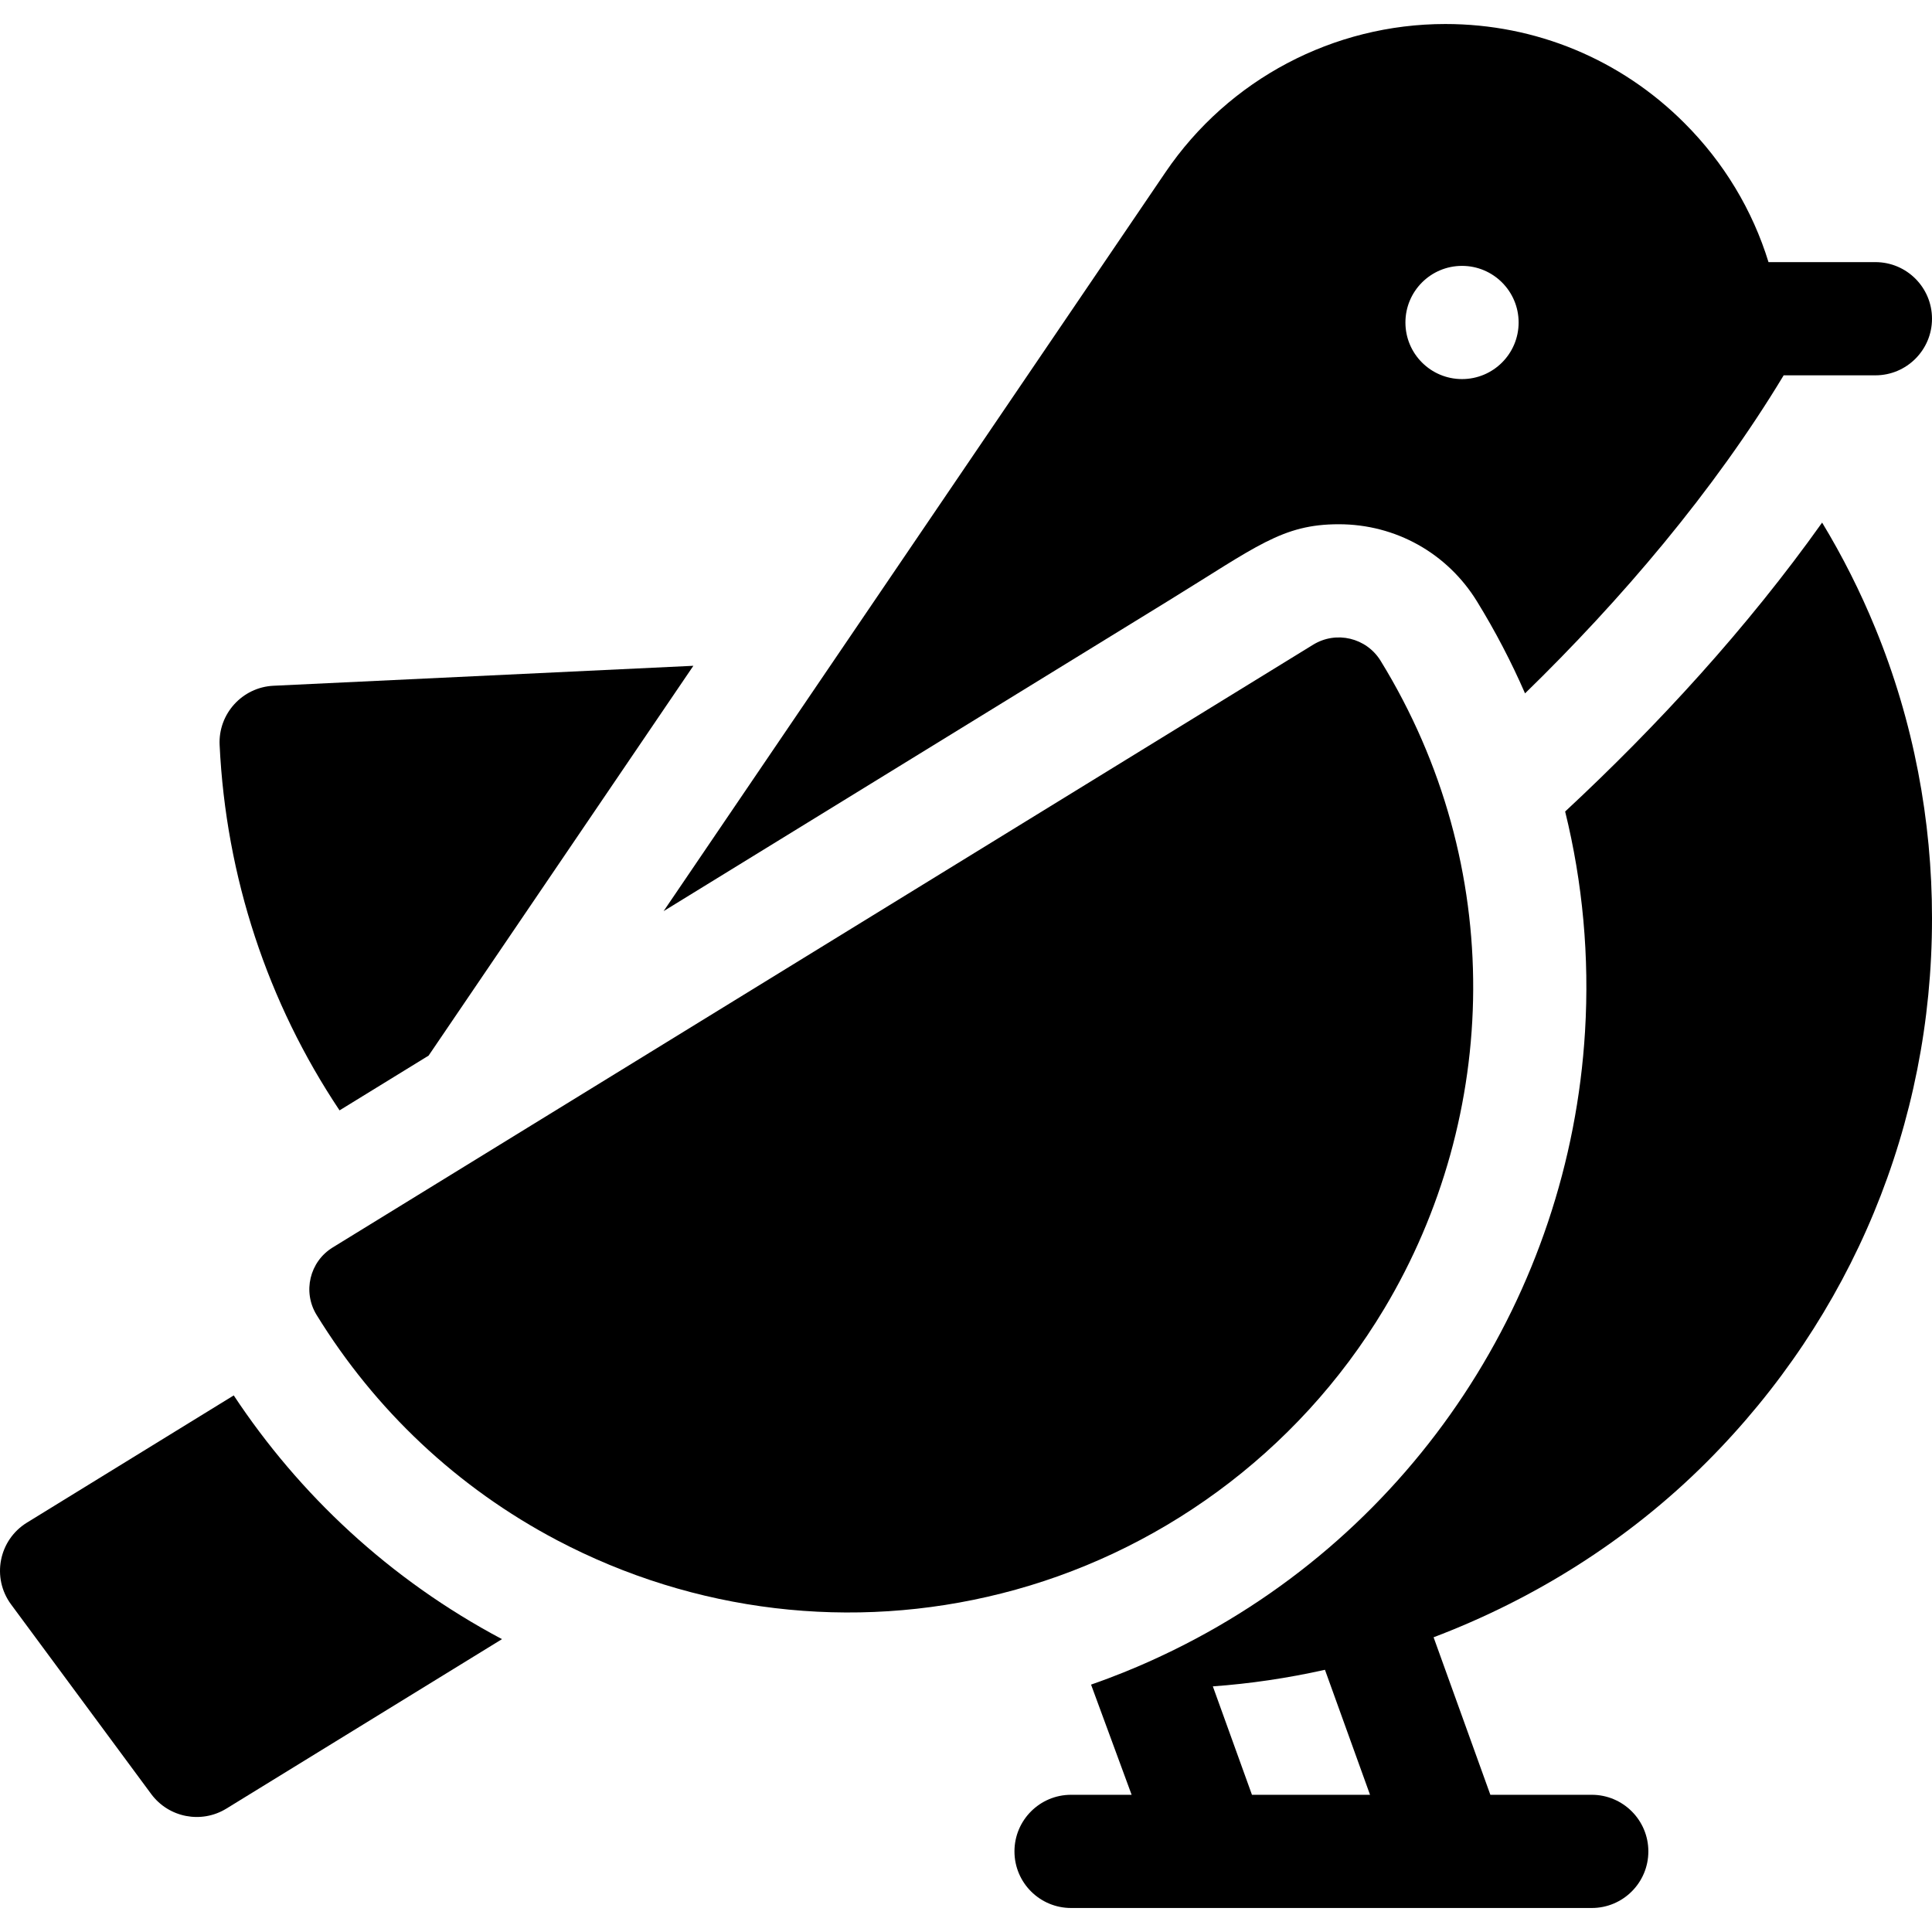 <svg id="Capa_1" enable-background="new 0 0 512 512" height="512" viewBox="0 0 512 512" width="512" xmlns="http://www.w3.org/2000/svg"><g><path d="m113.583 279.75c40.324-59.366 29.856-43.954 70.169-103.309-2.532.122-108.101 5.139-111.279 5.29-8.256.395-14.665 7.434-14.27 15.7 1.67 34.99 12.72 68.29 31.78 96.829z"/><path d="m61.943 369.799-54.8 33.71c-7.467 4.589-9.44 14.606-4.2 21.69l37.13 50.24c4.658 6.279 13.313 7.922 19.92 3.86l73.04-44.91c-29.908-15.876-53.777-38.423-71.09-64.59z"/><path d="m309.591 159.241c23.451-14.407 30.186-20.31 45.2-20.31 15.06 0 28.76 7.65 36.64 20.47 4.84 7.87 9.08 16 12.72 24.35 25.377-24.704 50.054-53.637 68.5-84.219v-.067h24.349c8.284 0 15-6.716 15-15s-6.716-15-15-15h-28.326c-4.243-13.766-11.797-26.378-22.273-36.842-16.92-16.94-39.43-26.26-63.37-26.26-29.579 0-57.4 14.593-74.17 39.29l-132.999 195.807c17.524-10.772 112.937-69.436 133.729-82.219zm77.86-88.78c8.28 0 15 6.72 15 15 0 8.29-6.72 15-15 15-8.29 0-15-6.71-15-15 0-8.28 6.71-15 15-15z"/><path d="m496.94 166.391c-3.94-9.61-8.63-18.93-14.06-27.9-19.746 27.767-43.47 53.674-68.1 76.57 4.66 18.91 6.46 38.5 5.27 58.29-4.157 69.435-45.135 132.562-108.979 163.909l-.01.01c-1 .429-9.453 4.838-21.92 9.17l10.751 29.2h-16.05c-8.28 0-15 6.72-15 15 0 8.29 6.72 15 15 15h137.989c8.28 0 15-6.71 15-15 0-8.28-6.72-15-15-15h-26.87l-15.045-41.744c26.37-9.995 51.47-25.514 72.423-46.486 38.481-38.541 59.661-89.64 59.661-143.91v-.31c0-25.62-4.802-51.857-15.06-76.799zm-133.868 309.248c-10.802 0-20.423 0-31.29 0l-10.365-28.736c9.84-.704 19.79-2.174 29.709-4.391z"/><path d="m366.855 346.792c30.59-51.12 32.554-117.131-.979-171.676-3.76-6.116-11.765-8.022-17.881-4.262-139.025 85.464-169.608 104.269-259.828 159.737-6.117 3.76-8.022 11.765-4.263 17.881 15.491 25.173 37.237 45.754 63.746 59.718 36.381 19.14 78.202 24.105 117.806 14.069 40.707-10.264 78.107-36.566 101.399-75.467z"/></g></svg>